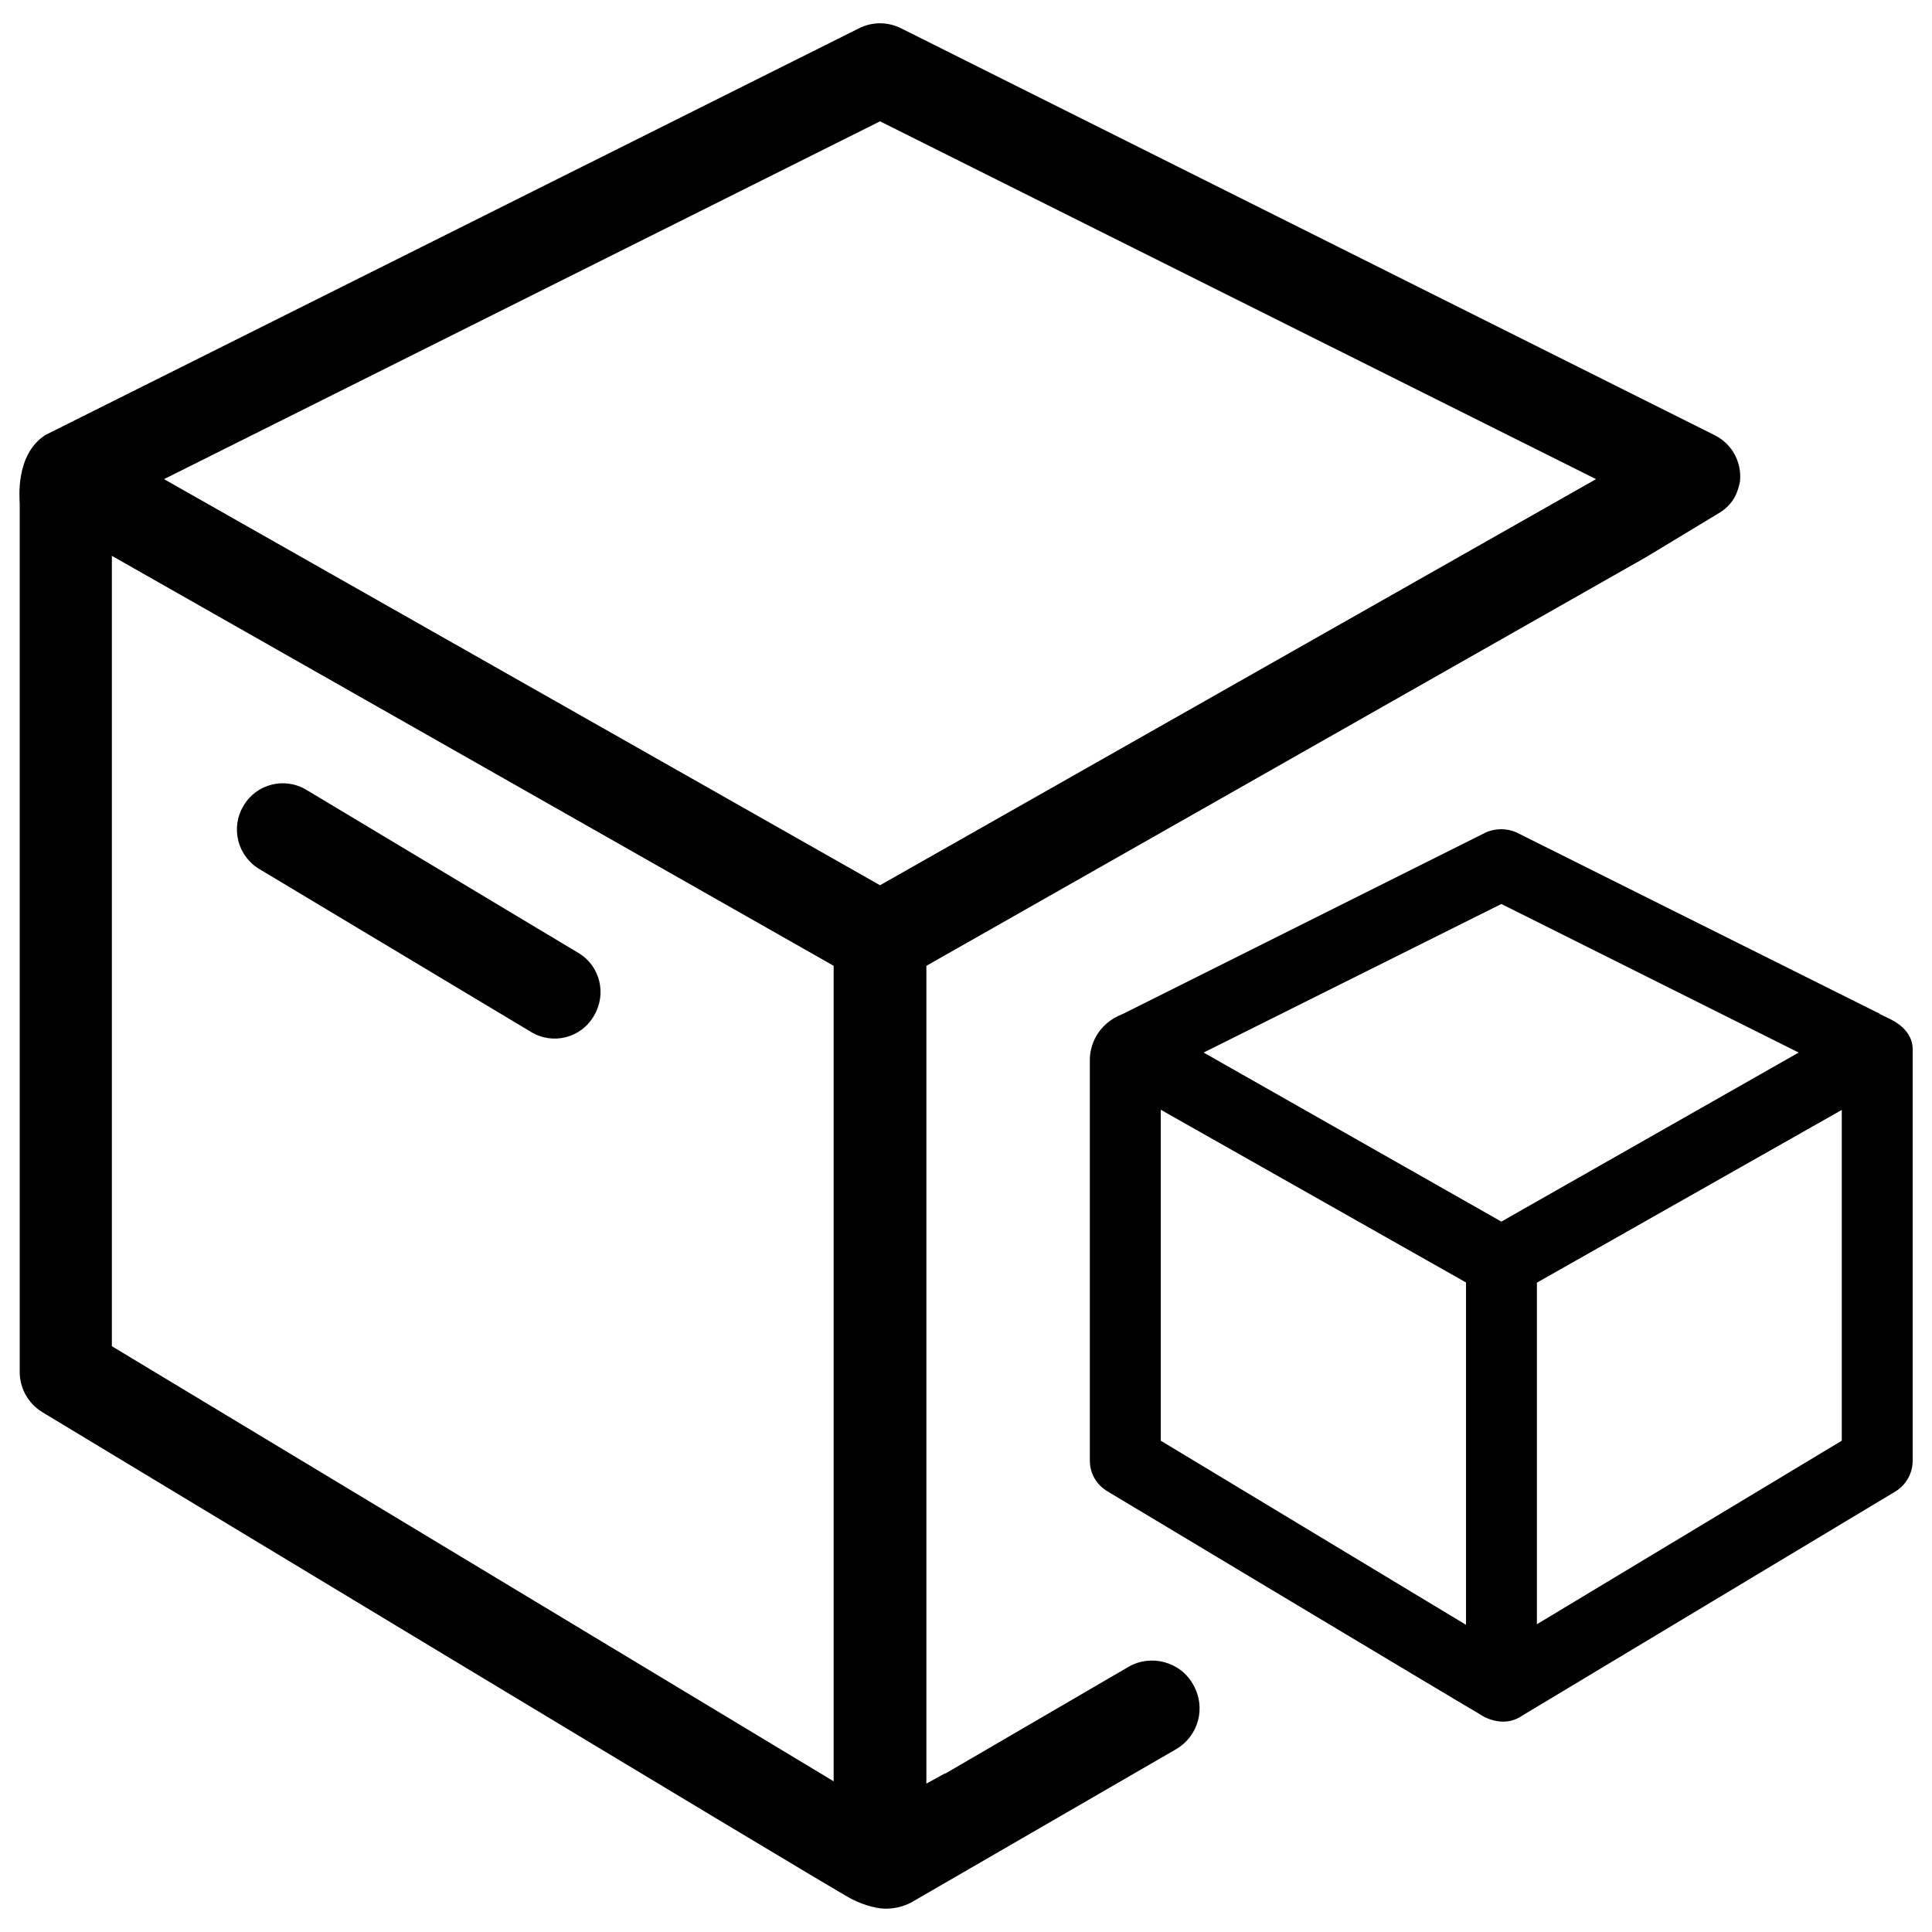 <?xml version="1.0" encoding="utf-8"?>
<!-- Svg Vector Icons : http://www.onlinewebfonts.com/icon -->
<!DOCTYPE svg PUBLIC "-//W3C//DTD SVG 1.1//EN" "http://www.w3.org/Graphics/SVG/1.1/DTD/svg11.dtd">
<svg version="1.1" xmlns="http://www.w3.org/2000/svg" xmlns:xlink="http://www.w3.org/1999/xlink" x="0px" y="0px" viewBox="0 0 1000 1000" enable-background="new 0 0 1000 1000" xml:space="preserve">
<g><path d="M299.3,493.2l-140.6-84.3c-11.3-6.9-26-3.2-32.6,8.1c-6.9,11.3-3.2,26,8.1,32.8l140.6,84.3c11.3,6.9,26,3.2,32.6-8.3C314.2,514.5,310.6,499.8,299.3,493.2z M449.2,987c5.6,1.7,12,1.2,17.9-2.2C461.7,987.8,455.3,988.8,449.2,987z M299.3,493.2l-140.6-84.3c-11.3-6.9-26-3.2-32.6,8.1c-6.9,11.3-3.2,26,8.1,32.8l140.6,84.3c11.3,6.9,26,3.2,32.6-8.3C314.2,514.5,310.6,499.8,299.3,493.2z M299.3,493.2l-140.6-84.3c-11.3-6.9-26-3.2-32.6,8.1c-6.9,11.3-3.2,26,8.1,32.8l140.6,84.3c11.3,6.9,26,3.2,32.6-8.3C314.2,514.5,310.6,499.8,299.3,493.2z M299.3,493.2l-140.6-84.3c-11.3-6.9-26-3.2-32.6,8.1c-6.9,11.3-3.2,26,8.1,32.8l140.6,84.3c11.3,6.9,26,3.2,32.6-8.3C314.2,514.5,310.6,499.8,299.3,493.2z M299.3,493.2l-140.6-84.3c-11.3-6.9-26-3.2-32.6,8.1c-6.9,11.3-3.2,26,8.1,32.8l140.6,84.3c11.3,6.9,26,3.2,32.6-8.3C314.2,514.5,310.6,499.8,299.3,493.2z M299.3,493.2l-140.6-84.3c-11.3-6.9-26-3.2-32.6,8.1c-6.9,11.3-3.2,26,8.1,32.8l140.6,84.3c11.3,6.9,26,3.2,32.6-8.3C314.2,514.5,310.6,499.8,299.3,493.2z"/><path d="M467.1,984.8c-5.9,3.4-12.2,3.9-17.9,2.2C455.3,988.8,461.7,987.8,467.1,984.8z"/><path d="M479.5,923.2V499.9l372.8-211.7l38.2-23.1c7.6-5,9.1-11.3,10.1-15.8c1-9.3-3.4-19.1-13-24L466.3,14.6c-6.9-3.4-14.7-3.4-21.6,0L23.4,225.2c-15.7,10.3-13.2,33.1-13.2,35.5v449.5c0,8.3,4.4,16.2,11.5,20.6c0,0,412.3,249.1,419.4,252.3c14.5,7.1,23.5,5.1,30.4,1.7l137.2-79.4c11.8-6.9,15.7-21.8,8.8-33.6c-6.6-11.8-21.8-15.7-33.3-9.1L489.3,918v-0.2L479.5,923.2 M431.5,499.9v422.1L57.9,696.8V287.7L431.5,499.9z M455.5,458.2L84.9,248L455.5,62.8L826.1,248L455.5,458.2z"/><path d="M787.9,888l193.3-116.1c5.4-3.4,8.8-9.3,8.8-15.9V543.1c0-7.5-5.6-12.7-11.8-15.7l-4.9-2.4c-0.5-0.2-1.2-0.2-1.7-0.2h1.5l-187.9-93.8c-5.1-2.4-11.3-2.4-16.4,0l-187.6,93.8c-13.7,5.3-17.1,17-17.1,23.6V756c0,6.6,3.4,12.5,9.1,15.9c0,0,191.5,114.9,192.5,115.2C765.6,887.1,777,895.5,787.9,888z M758.8,841l-158-95.3V574.4l158,89.4V841z M777.1,632.3L623,544.8l154.1-76.9L931,544.8L777.1,632.3z M953.3,745.7l-157.8,95V663.9l157.8-89.4V745.7z"/></g>
</svg>